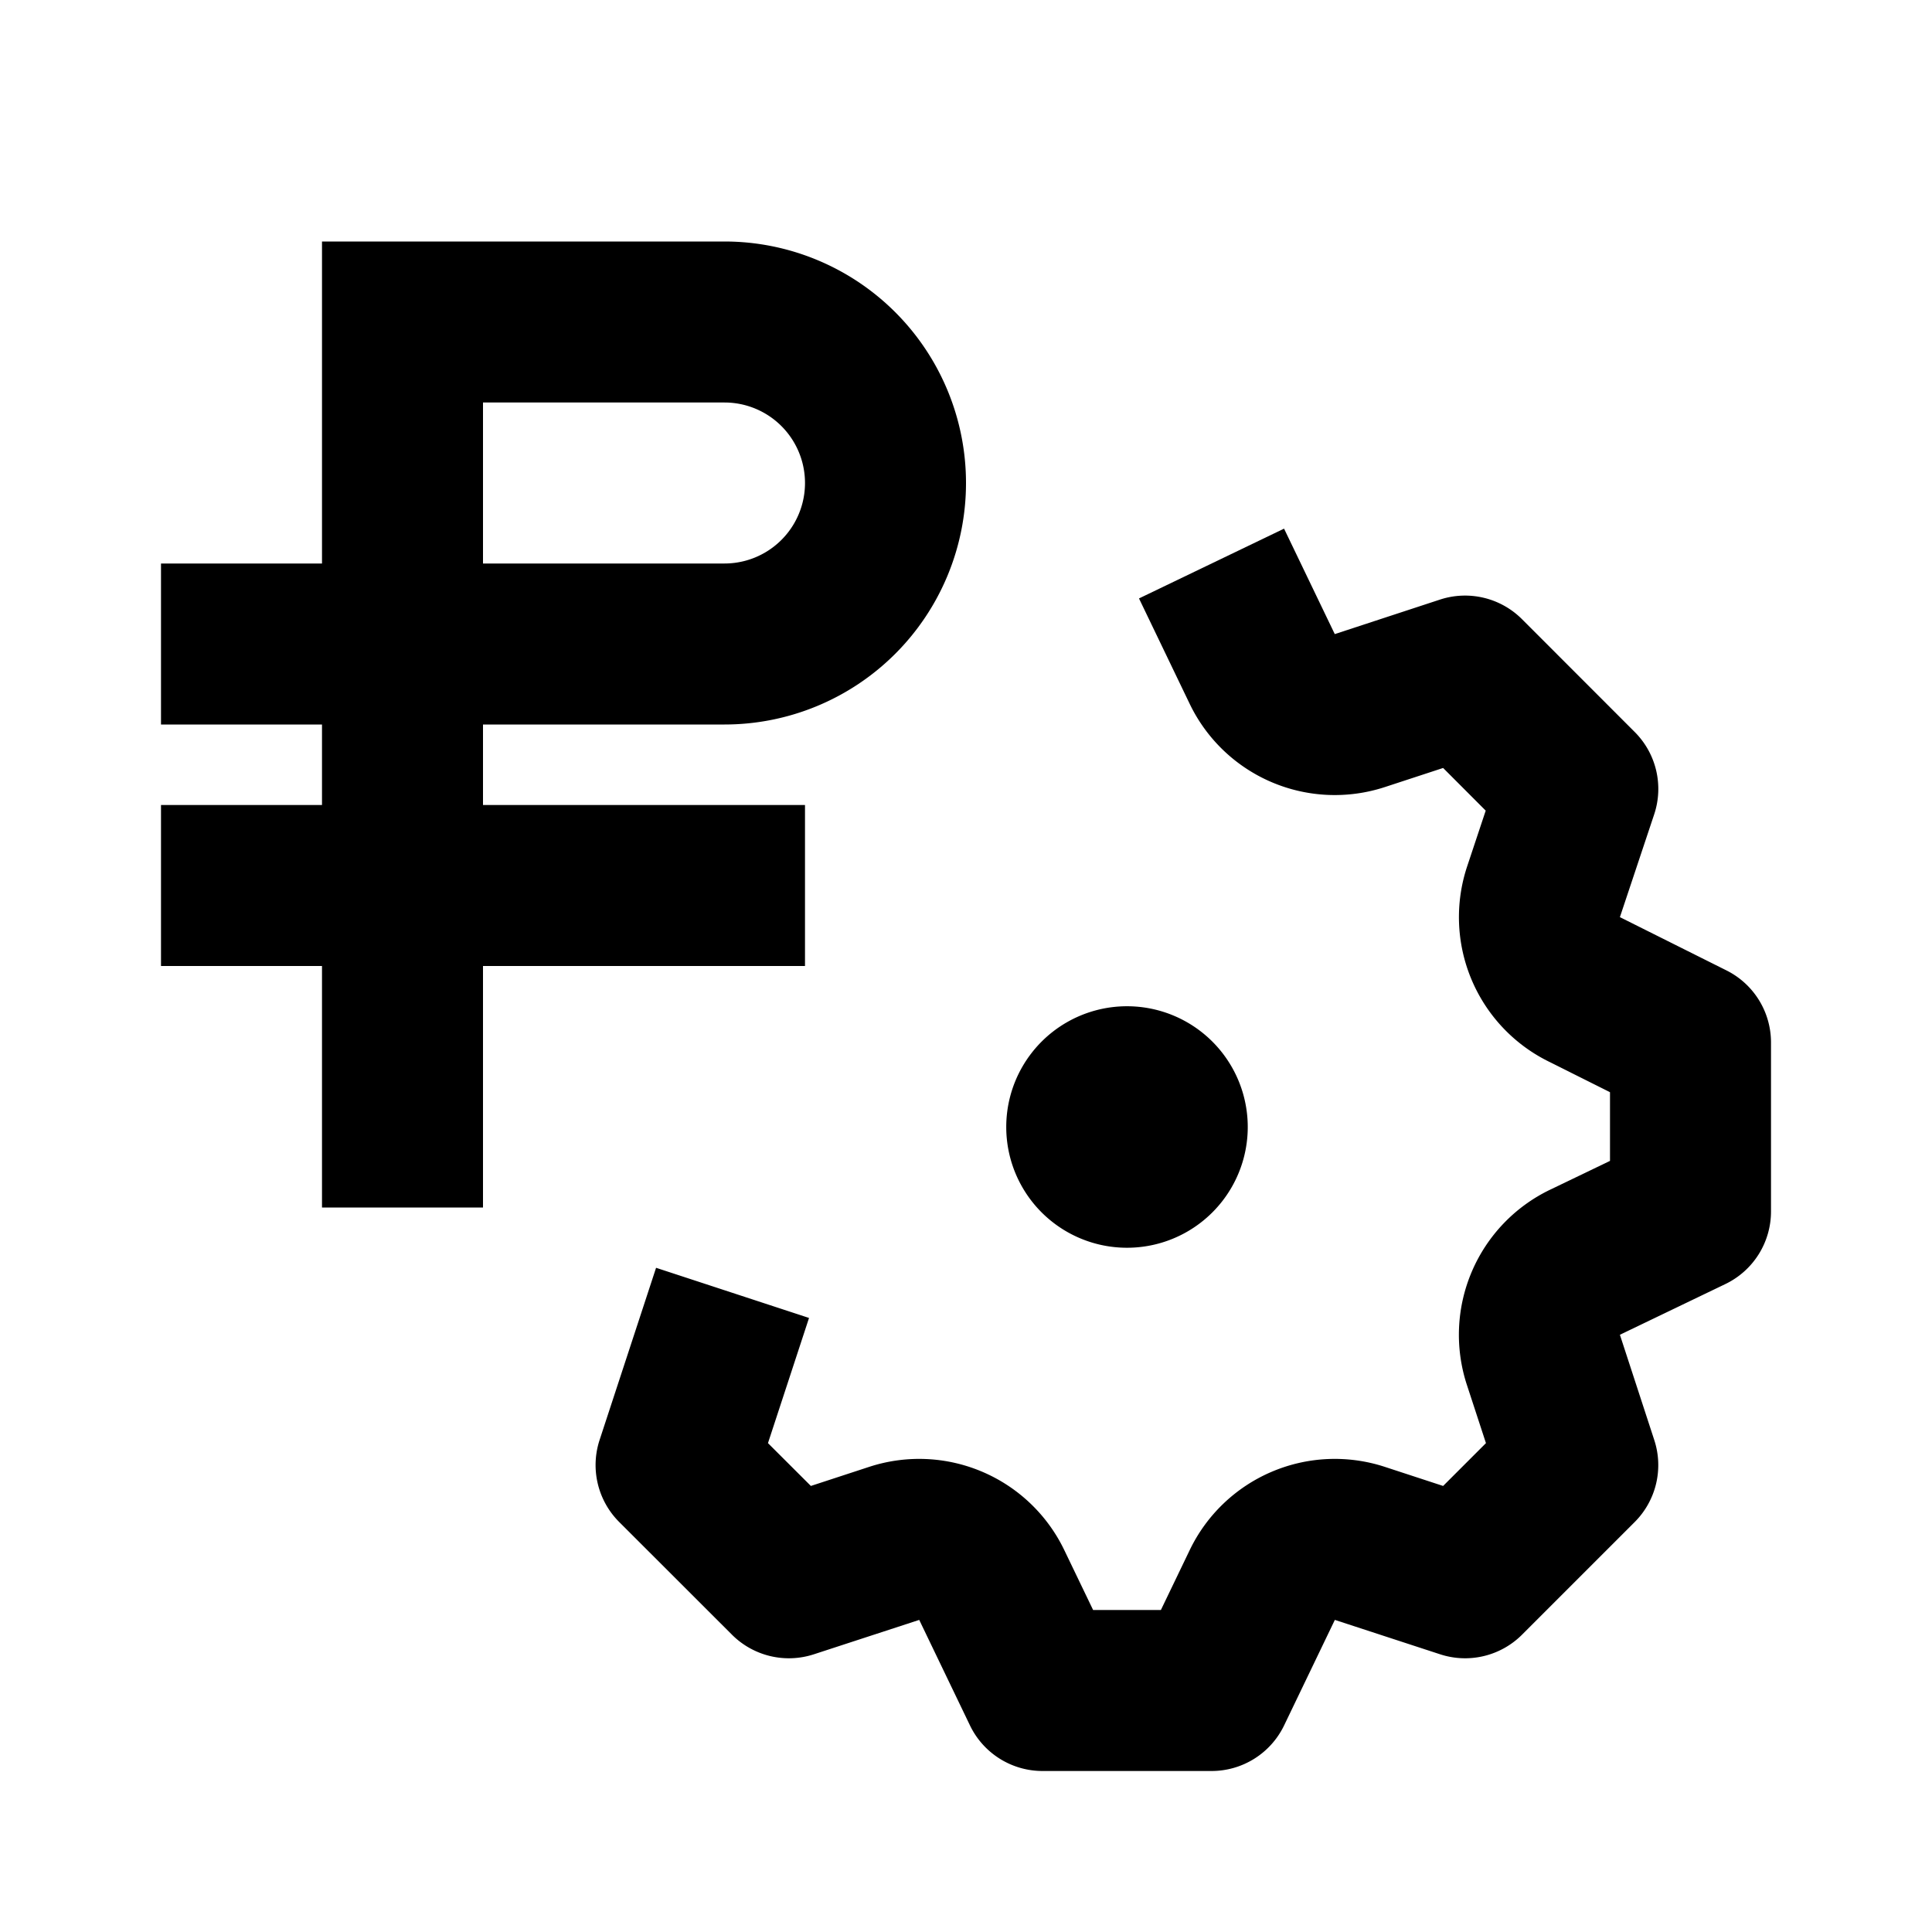 <svg xmlns="http://www.w3.org/2000/svg" width="24" height="24" fill="currentColor" viewBox="0 0 24 24">
  <path fill-rule="evenodd" d="M12 6a3 3 0 00-3-3H4v4H2v2h2v1H2v2h2v3h2v-3h4v-2H6V9h3a3 3 0 003-3zM9 7H6V5h3a1 1 0 010 2z" clip-rule="evenodd"/>
  <path d="M14.779 8.744l-.63-1.31 1.802-.867.63 1.31 1.308-.429a1 1 0 011.018.244l1.4 1.401a1 1 0 01.242 1.023l-.426 1.277 1.324.662a1 1 0 01.553.895v2.1a1 1 0 01-.567.901l-1.31.63.427 1.308a1 1 0 01-.243 1.018l-1.4 1.4a1 1 0 01-1.018.243l-1.307-.427-.63 1.31a1 1 0 01-.902.567h-2.1a1 1 0 01-.901-.567l-.63-1.31-1.308.427a1 1 0 01-1.018-.243l-1.401-1.4a1 1 0 01-.244-1.018l.702-2.14 1.9.623-.51 1.555.533.532.724-.237a2 2 0 012.424 1.034l.358.744h.842l.358-.744a2 2 0 012.424-1.034l.724.237.532-.532-.237-.724a2 2 0 011.034-2.424l.744-.358v-.853l-.771-.386a2 2 0 01-1.003-2.421l.23-.691-.529-.53-.723.237a2 2 0 01-2.425-1.033z"/>
  <path d="M14 15.5a1.5 1.5 0 100-3 1.5 1.5 0 000 3z"/>
</svg>
